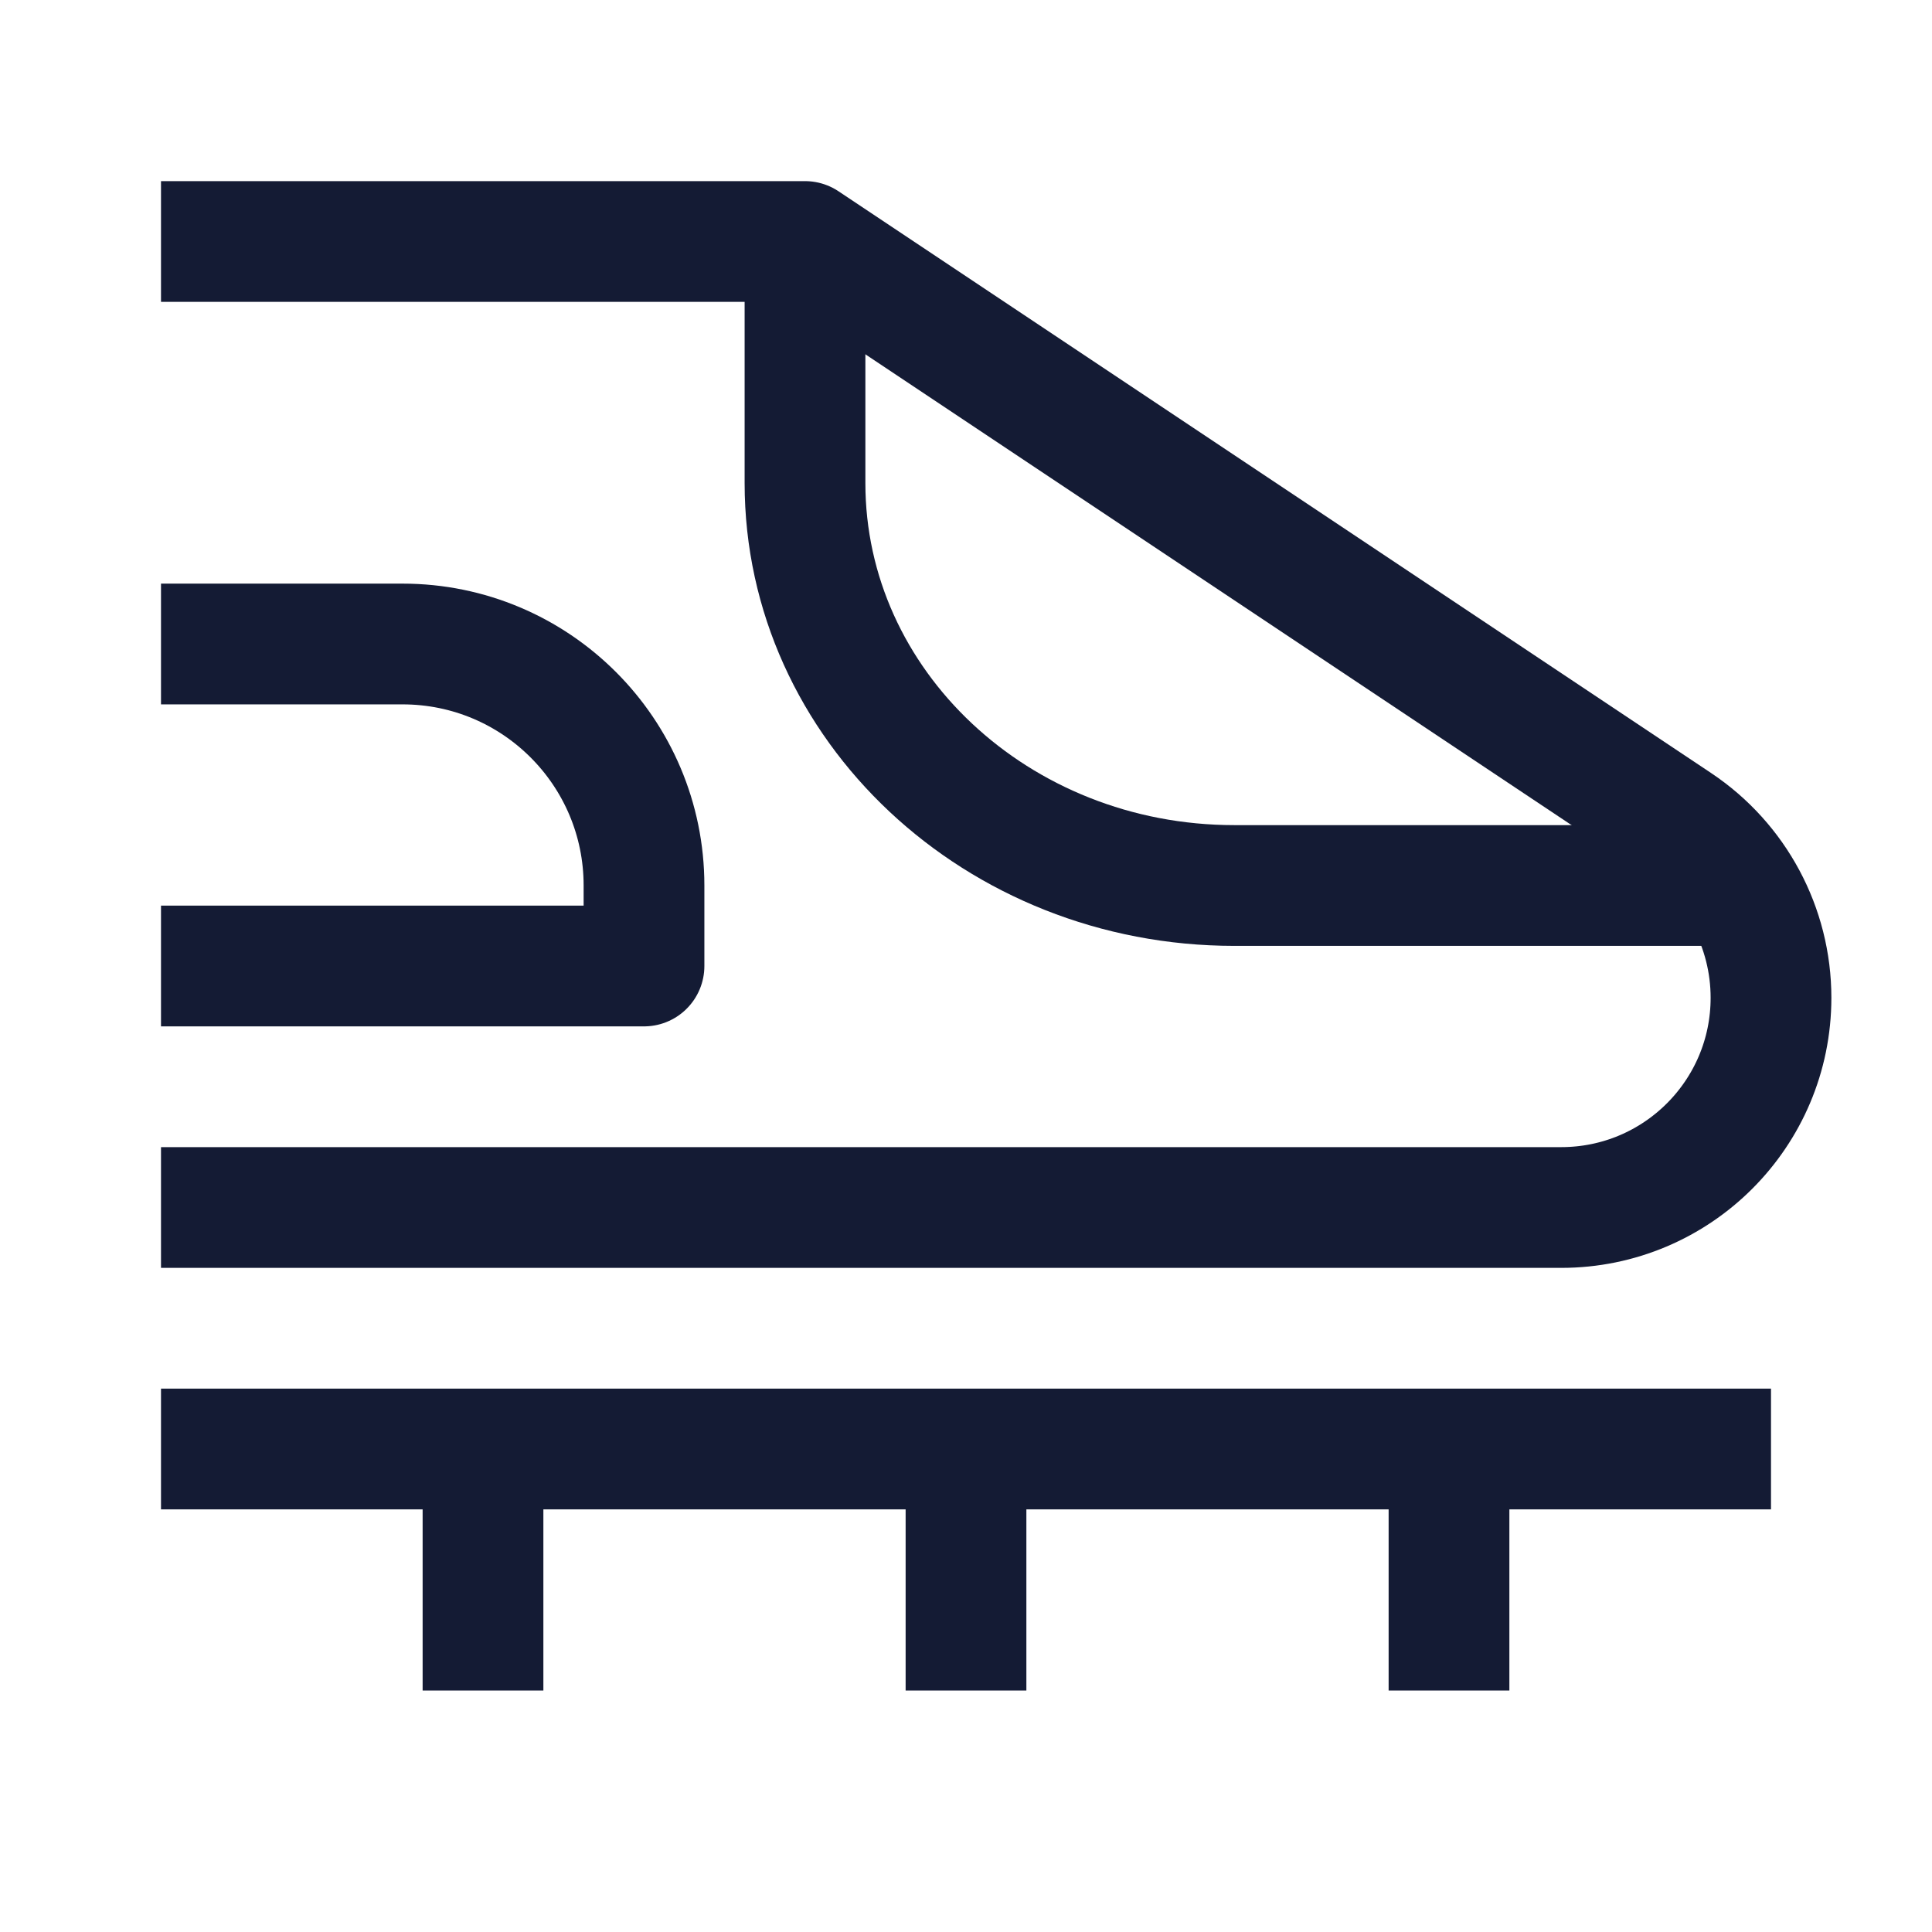 <svg width="24" height="24" viewBox="0 0 24 24" fill="none" xmlns="http://www.w3.org/2000/svg">
<path d="M2 3L10 3L20.84 10.227C21.564 10.71 22 11.523 22 12.395C22 13.834 20.833 15 19.394 15H2" stroke="#141B34" stroke-width="1.5" stroke-linejoin="round"/>
<path d="M2 8L5 8C6.657 8 8 9.343 8 11V12H2" stroke="#141B34" stroke-width="1.5" stroke-linejoin="round"/>
<path d="M21.5 11H15.333C12.388 11 10 8.761 10 6V3" stroke="#141B34" stroke-width="1.5" stroke-linejoin="round"/>
<path d="M2 18H22" stroke="#141B34" stroke-width="1.5" stroke-linejoin="round"/>
<path d="M18 18V21M12 18V21M6 18V21" stroke="#141B34" stroke-width="1.5" stroke-linejoin="round"/>
</svg>
